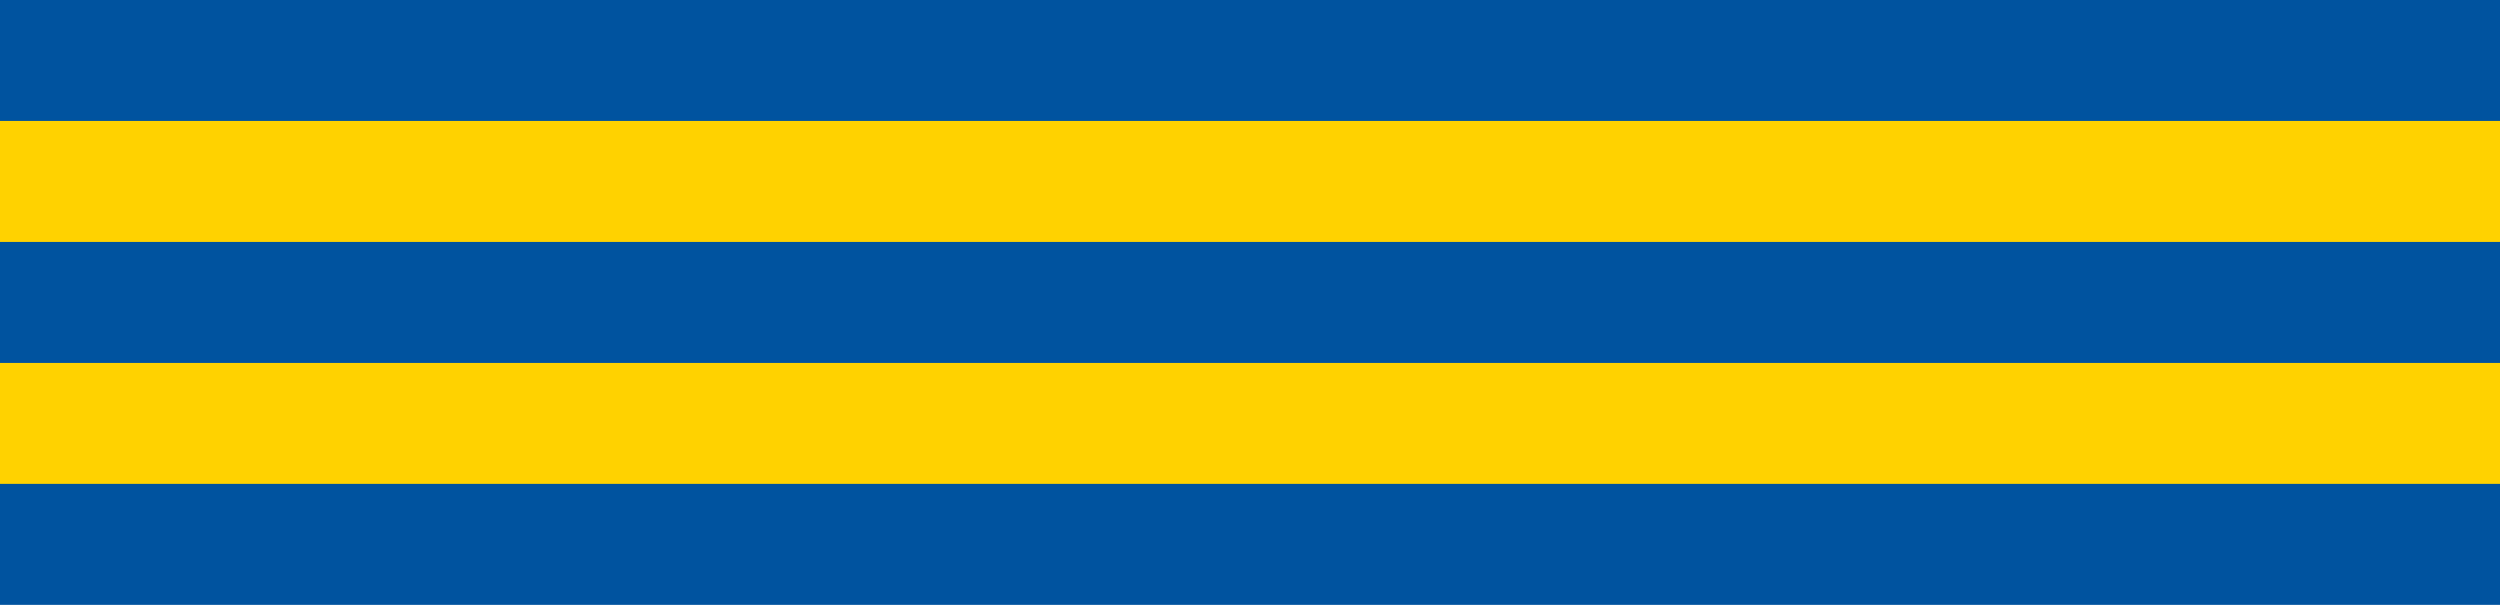 <svg xmlns="http://www.w3.org/2000/svg" viewBox="0 0 24.8 6"><defs><style>.cls-1,.cls-2,.cls-3{fill:none;stroke-linejoin:round}.cls-1,.cls-3{stroke:#00539f}.cls-1{stroke-width:6px}.cls-2{stroke:#ffd200;stroke-width:3.6px}.cls-3{stroke-width:1.2px}</style></defs><title>Northstar</title><g id="Layer_2" data-name="Layer 2"><g id="Layer_4" data-name="Layer 4"><path class="cls-1" d="M0 3h24.8"/><path class="cls-2" d="M0 3h24.8"/><path class="cls-3" d="M0 3h24.8"/></g></g></svg>